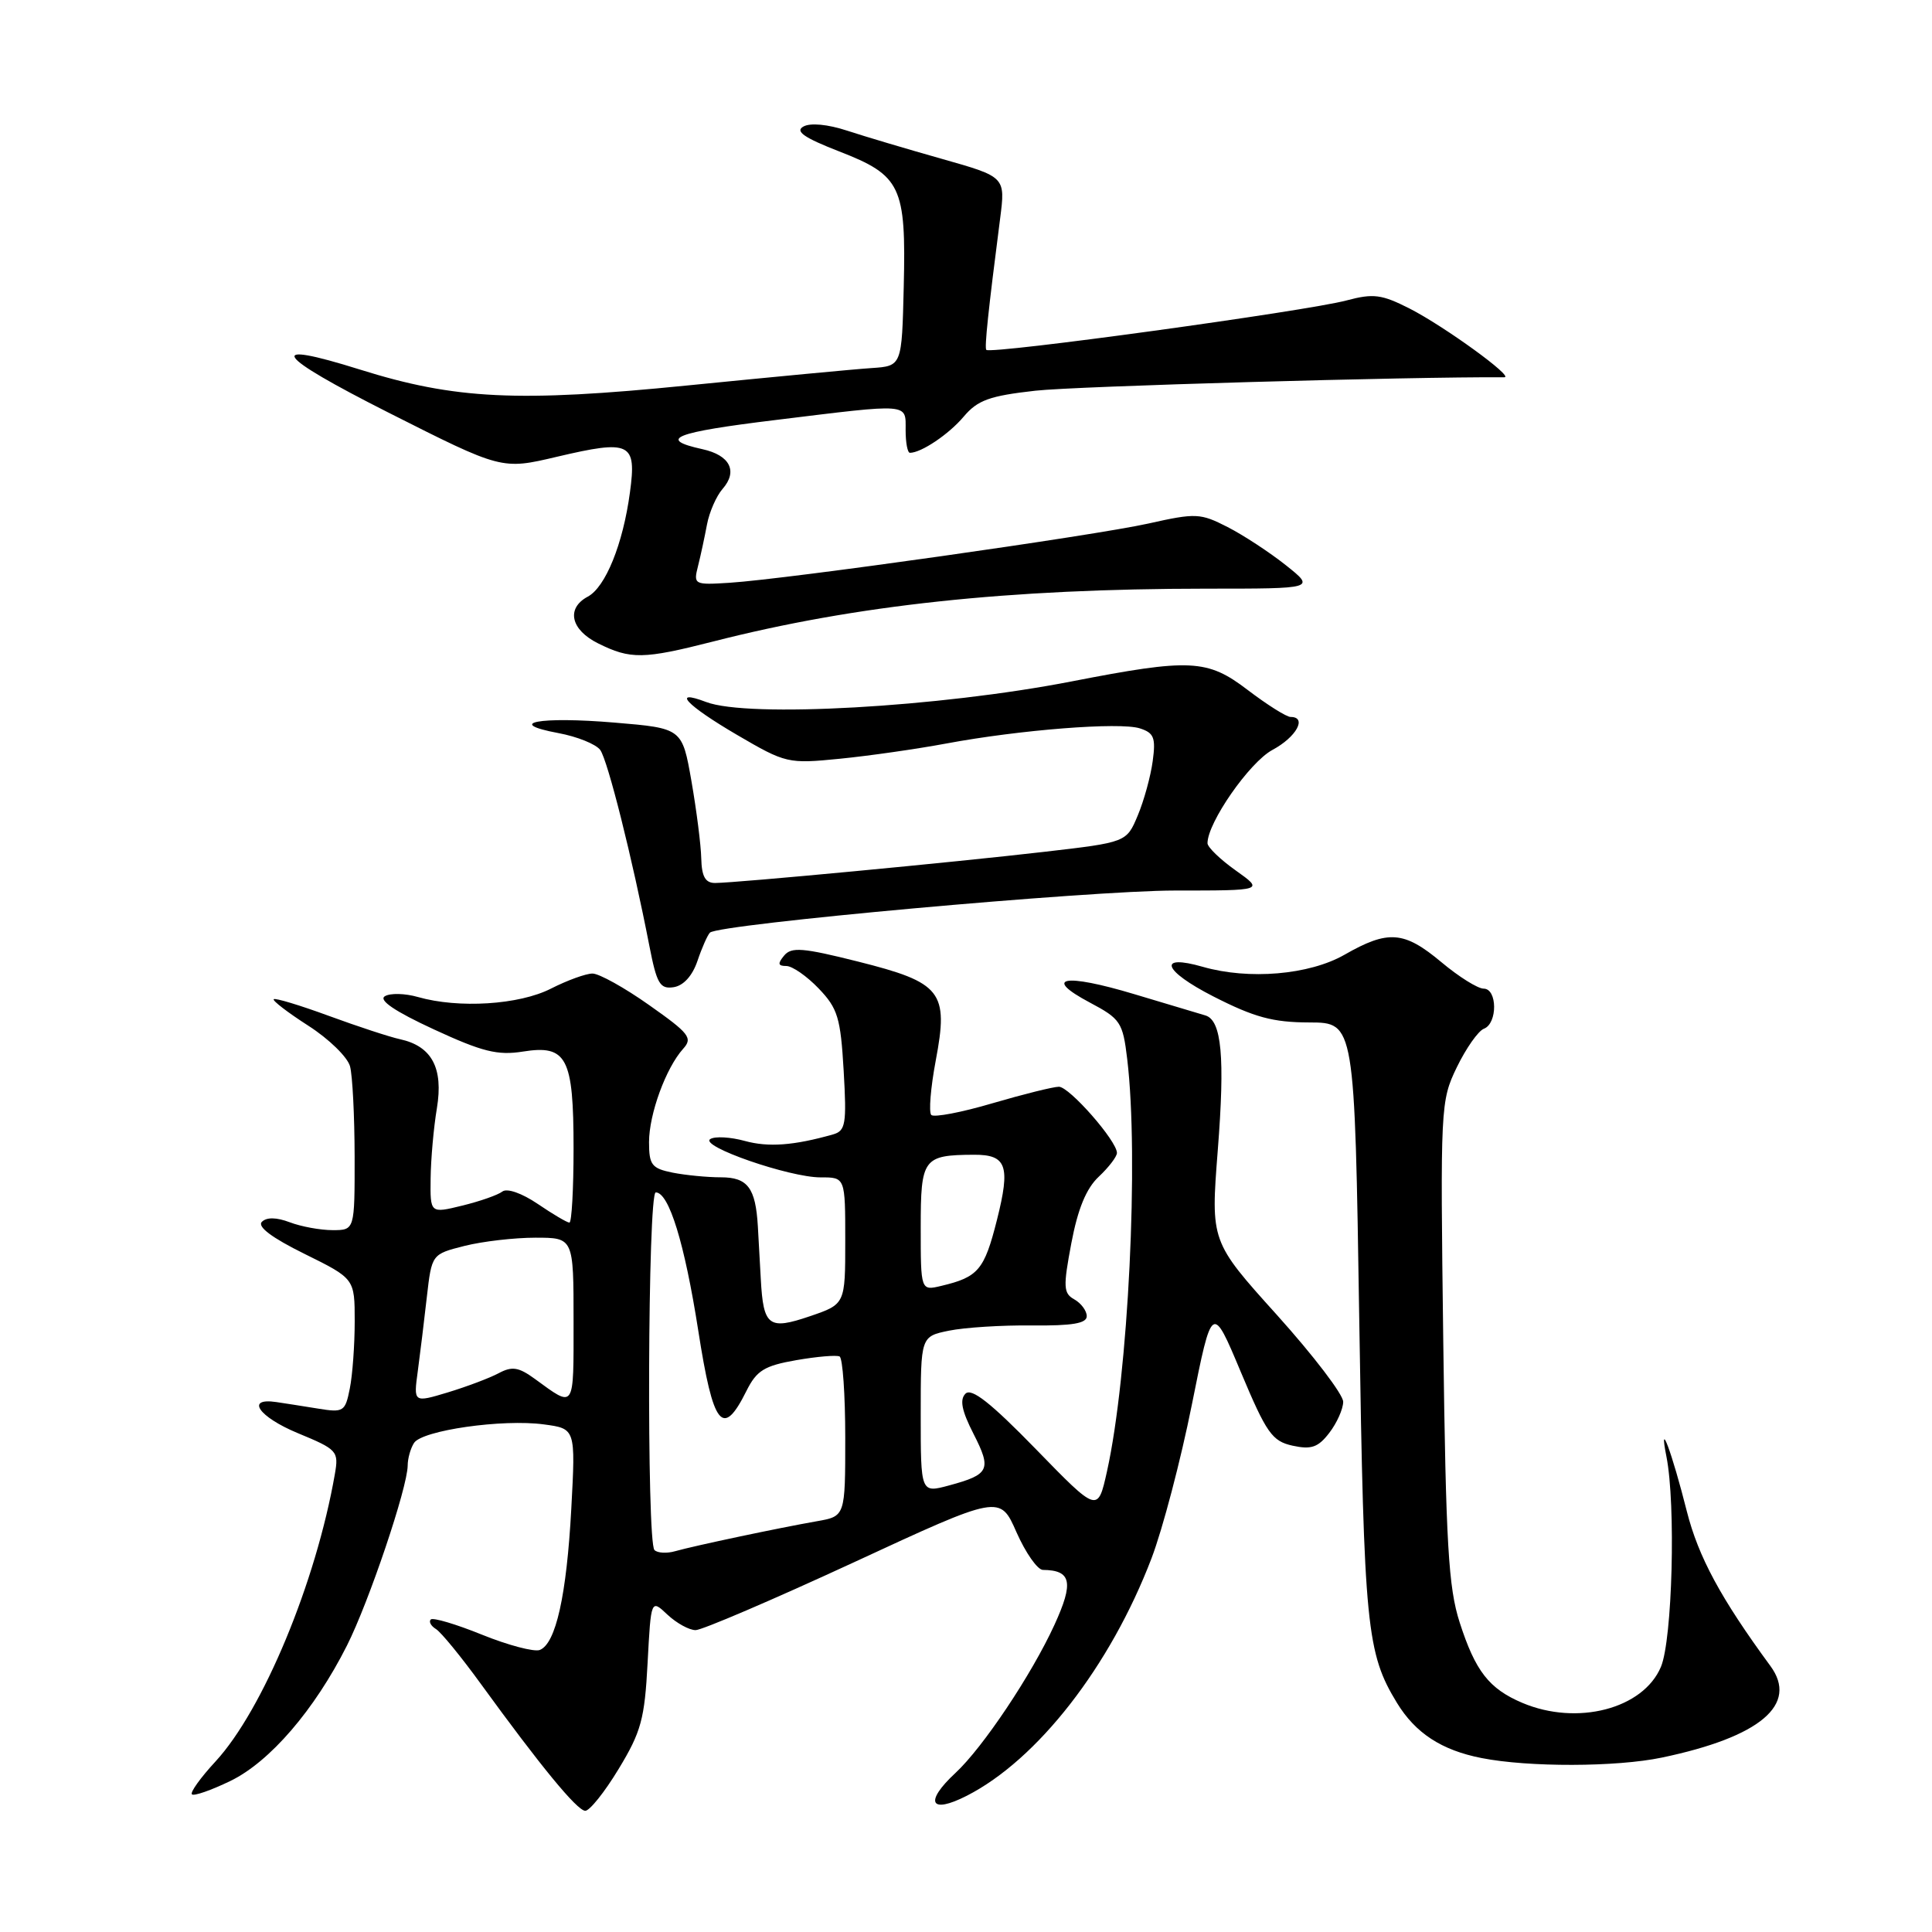 <?xml version="1.0" encoding="UTF-8" standalone="no"?>
<!DOCTYPE svg PUBLIC "-//W3C//DTD SVG 1.1//EN" "http://www.w3.org/Graphics/SVG/1.1/DTD/svg11.dtd" >
<svg xmlns="http://www.w3.org/2000/svg" xmlns:xlink="http://www.w3.org/1999/xlink" version="1.1" viewBox="0 0 256 256">
 <g >
 <path fill="currentColor"
d=" M 81.97 234.40 C 84.96 229.48 85.42 227.76 85.81 220.34 C 86.26 211.89 86.26 211.89 88.44 213.95 C 89.65 215.08 91.32 216.00 92.17 216.00 C 93.02 216.00 102.44 211.96 113.11 207.03 C 132.50 198.05 132.50 198.05 134.69 203.03 C 135.90 205.76 137.47 208.01 138.19 208.02 C 141.97 208.06 142.30 209.66 139.72 215.30 C 136.70 221.89 130.25 231.54 126.61 234.92 C 122.43 238.80 123.24 240.43 128.10 237.95 C 137.48 233.17 147.12 220.78 152.58 206.49 C 154.05 202.64 156.46 193.47 157.93 186.11 C 160.61 172.72 160.61 172.72 164.42 181.81 C 167.82 189.91 168.56 190.96 171.27 191.56 C 173.75 192.10 174.66 191.79 176.14 189.86 C 177.14 188.56 177.97 186.71 177.98 185.75 C 177.99 184.79 174.04 179.62 169.21 174.25 C 160.42 164.50 160.42 164.50 161.36 152.43 C 162.33 140.08 161.88 135.19 159.72 134.55 C 159.05 134.36 154.82 133.09 150.33 131.74 C 140.98 128.93 138.07 129.48 144.42 132.85 C 148.47 135.00 148.78 135.46 149.36 140.32 C 150.93 153.37 149.51 182.24 146.68 194.97 C 145.46 200.45 145.46 200.45 137.25 192.01 C 131.29 185.89 128.73 183.87 127.93 184.67 C 127.14 185.46 127.43 186.93 129.00 190.00 C 131.42 194.74 131.11 195.38 125.75 196.83 C 122.00 197.84 122.00 197.84 122.00 187.46 C 122.00 177.09 122.00 177.09 125.75 176.32 C 127.81 175.90 132.76 175.58 136.75 175.63 C 142.08 175.68 144.00 175.36 144.00 174.40 C 144.00 173.69 143.26 172.69 142.36 172.18 C 140.90 171.37 140.86 170.55 141.96 164.72 C 142.82 160.18 143.93 157.47 145.60 155.91 C 146.92 154.67 148.00 153.25 148.00 152.77 C 148.00 151.18 141.70 144.00 140.31 144.00 C 139.57 144.00 135.60 144.99 131.50 146.19 C 127.41 147.40 123.76 148.09 123.40 147.74 C 123.05 147.38 123.31 144.14 123.99 140.53 C 125.72 131.39 124.79 130.20 113.68 127.41 C 106.39 125.58 104.87 125.45 103.90 126.62 C 103.02 127.68 103.08 128.00 104.19 128.00 C 104.98 128.00 106.91 129.34 108.48 130.98 C 111.01 133.62 111.38 134.85 111.79 141.87 C 112.20 148.97 112.05 149.84 110.37 150.32 C 105.18 151.79 101.81 152.04 98.69 151.18 C 96.80 150.66 94.74 150.54 94.12 150.93 C 92.61 151.86 104.61 156.02 108.75 156.01 C 112.00 156.00 112.00 156.00 112.00 164.41 C 112.00 172.81 112.00 172.81 107.31 174.41 C 101.85 176.27 101.15 175.74 100.81 169.50 C 100.69 167.30 100.52 164.15 100.42 162.50 C 100.12 157.39 99.07 156.00 95.52 156.00 C 93.72 156.00 90.84 155.72 89.12 155.38 C 86.36 154.82 86.00 154.36 86.00 151.34 C 86.00 147.62 88.24 141.50 90.52 138.97 C 91.82 137.54 91.34 136.93 86.03 133.19 C 82.77 130.88 79.38 129.00 78.51 129.00 C 77.64 129.00 75.16 129.90 73.00 131.00 C 68.78 133.15 60.77 133.65 55.38 132.11 C 53.67 131.62 51.69 131.57 50.99 132.01 C 50.14 132.53 52.34 134.02 57.47 136.39 C 63.91 139.37 65.94 139.87 69.28 139.34 C 75.11 138.41 76.00 140.11 76.00 152.19 C 76.00 157.59 75.75 162.00 75.45 162.00 C 75.14 162.00 73.26 160.89 71.26 159.53 C 69.15 158.10 67.18 157.41 66.56 157.89 C 65.98 158.34 63.59 159.18 61.25 159.75 C 57.00 160.79 57.00 160.79 57.06 156.14 C 57.09 153.59 57.46 149.41 57.89 146.85 C 58.77 141.51 57.22 138.62 53.00 137.70 C 51.62 137.40 47.37 136.00 43.55 134.60 C 39.74 133.20 36.46 132.21 36.27 132.40 C 36.08 132.59 38.14 134.17 40.85 135.91 C 43.57 137.65 46.05 140.07 46.38 141.29 C 46.71 142.50 46.98 147.89 46.99 153.25 C 47.00 163.00 47.00 163.00 44.07 163.00 C 42.45 163.00 39.90 162.53 38.40 161.96 C 36.63 161.29 35.33 161.27 34.70 161.90 C 34.06 162.54 36.04 164.02 40.36 166.15 C 47.00 169.43 47.00 169.43 47.00 175.09 C 47.00 178.20 46.71 182.21 46.35 183.99 C 45.74 187.06 45.53 187.20 42.10 186.64 C 40.12 186.32 37.65 185.93 36.61 185.78 C 32.49 185.17 34.27 187.74 39.44 189.89 C 44.71 192.07 44.90 192.28 44.37 195.33 C 41.87 209.67 34.85 226.57 28.56 233.40 C 26.58 235.54 25.17 237.50 25.43 237.76 C 25.69 238.02 27.98 237.22 30.52 235.99 C 35.75 233.46 41.67 226.58 45.97 218.05 C 48.89 212.26 53.99 197.13 54.02 194.20 C 54.02 193.26 54.40 191.91 54.86 191.20 C 55.92 189.53 66.59 188.00 72.06 188.74 C 76.27 189.30 76.27 189.30 75.70 199.90 C 75.08 211.40 73.65 217.81 71.52 218.63 C 70.78 218.91 67.34 218.01 63.88 216.61 C 60.43 215.21 57.36 214.30 57.08 214.59 C 56.79 214.87 57.10 215.45 57.77 215.86 C 58.44 216.27 61.13 219.56 63.74 223.16 C 71.66 234.06 76.44 239.88 77.54 239.94 C 78.11 239.97 80.11 237.48 81.97 234.40 Z  M 220.20 232.89 C 233.25 230.16 238.34 225.85 234.58 220.74 C 228.01 211.79 225.05 206.30 223.52 200.28 C 221.55 192.46 219.74 187.61 220.81 193.00 C 222.07 199.36 221.60 217.27 220.08 220.87 C 217.73 226.44 208.98 228.71 201.72 225.64 C 197.31 223.77 195.50 221.45 193.42 215.00 C 191.92 210.35 191.59 204.62 191.24 177.74 C 190.84 146.58 190.87 145.90 193.04 141.41 C 194.26 138.90 195.87 136.60 196.63 136.31 C 198.45 135.61 198.42 131.00 196.59 131.00 C 195.82 131.00 193.30 129.43 191.00 127.50 C 186.04 123.35 183.95 123.19 178.15 126.51 C 173.48 129.18 165.48 129.86 159.38 128.11 C 153.29 126.36 154.10 128.62 160.77 132.03 C 166.20 134.80 168.66 135.47 173.50 135.48 C 179.50 135.50 179.50 135.50 180.11 175.00 C 180.74 215.61 181.08 219.04 185.11 225.65 C 187.56 229.65 191.01 231.91 196.31 232.95 C 202.53 234.18 214.18 234.15 220.20 232.89 Z  M 92.42 127.32 C 93.01 125.57 93.76 123.89 94.07 123.58 C 95.23 122.45 144.33 118.00 155.72 118.00 C 167.48 118.00 167.48 118.00 163.74 115.34 C 161.68 113.88 160.00 112.25 160.00 111.73 C 160.00 109.00 165.56 101.01 168.60 99.37 C 171.78 97.67 173.24 95.00 171.01 95.00 C 170.46 95.00 167.91 93.39 165.32 91.42 C 159.98 87.34 157.73 87.23 142.00 90.29 C 124.43 93.71 99.12 95.14 93.57 93.02 C 88.88 91.24 90.95 93.45 97.65 97.37 C 104.12 101.15 104.40 101.22 111.26 100.54 C 115.11 100.16 121.47 99.25 125.38 98.52 C 135.14 96.70 148.36 95.66 151.03 96.51 C 152.91 97.11 153.16 97.75 152.74 100.85 C 152.47 102.86 151.58 106.10 150.76 108.05 C 149.27 111.61 149.27 111.61 138.38 112.87 C 126.51 114.25 97.56 116.99 94.75 117.00 C 93.46 117.00 92.98 116.15 92.92 113.75 C 92.88 111.96 92.29 107.35 91.62 103.50 C 90.39 96.50 90.39 96.50 81.45 95.75 C 71.50 94.91 66.78 95.79 74.00 97.14 C 76.47 97.60 78.96 98.60 79.53 99.37 C 80.53 100.74 83.78 113.71 86.04 125.31 C 87.02 130.34 87.44 131.08 89.25 130.81 C 90.56 130.61 91.74 129.32 92.42 127.32 Z  M 94.47 85.01 C 113.38 80.17 133.59 78.01 159.89 78.00 C 174.28 78.00 174.28 78.00 170.39 74.90 C 168.25 73.20 164.78 70.92 162.67 69.84 C 159.05 67.99 158.47 67.96 152.17 69.37 C 144.89 70.99 104.43 76.72 96.68 77.22 C 91.97 77.52 91.87 77.46 92.49 75.01 C 92.84 73.63 93.37 71.15 93.68 69.50 C 93.99 67.85 94.92 65.73 95.74 64.79 C 97.80 62.44 96.73 60.32 93.08 59.52 C 87.04 58.19 89.30 57.29 102.79 55.65 C 120.74 53.45 120.00 53.39 120.00 57.00 C 120.00 58.65 120.25 60.00 120.57 60.00 C 122.07 60.00 125.73 57.54 127.70 55.20 C 129.54 53.02 131.12 52.45 137.20 51.77 C 142.52 51.17 186.84 49.91 199.33 49.99 C 200.71 50.00 191.40 43.25 186.81 40.90 C 183.07 39.00 181.99 38.86 178.42 39.81 C 173.10 41.23 131.30 46.97 130.69 46.36 C 130.43 46.10 130.95 41.14 132.52 28.97 C 133.23 23.44 133.23 23.44 124.87 21.07 C 120.27 19.77 114.58 18.08 112.24 17.31 C 109.68 16.47 107.37 16.25 106.45 16.77 C 105.32 17.40 106.54 18.25 111.19 20.06 C 119.40 23.25 120.07 24.67 119.75 38.00 C 119.50 48.50 119.50 48.50 115.50 48.77 C 113.30 48.91 102.29 49.96 91.04 51.08 C 68.64 53.32 60.29 52.92 47.70 48.97 C 34.94 44.97 36.29 47.00 51.49 54.68 C 66.48 62.25 66.48 62.25 73.77 60.53 C 83.55 58.23 84.37 58.63 83.47 65.25 C 82.55 72.09 80.23 77.81 77.88 79.06 C 74.99 80.61 75.62 83.45 79.25 85.25 C 83.55 87.39 85.25 87.36 94.47 85.01 Z  M 86.72 205.39 C 85.67 204.34 85.83 158.00 86.89 158.00 C 88.64 158.00 90.71 164.72 92.52 176.29 C 94.51 189.06 95.76 190.63 98.91 184.30 C 100.26 181.60 101.27 180.97 105.50 180.23 C 108.25 179.75 110.84 179.53 111.25 179.74 C 111.66 179.95 112.00 184.80 112.00 190.51 C 112.00 200.91 112.00 200.91 108.25 201.57 C 103.17 202.46 91.97 204.83 89.47 205.54 C 88.36 205.86 87.12 205.79 86.72 205.39 Z  M 55.36 181.68 C 55.67 179.38 56.21 174.95 56.56 171.84 C 57.21 166.19 57.21 166.19 61.55 165.09 C 63.93 164.49 68.16 164.00 70.94 164.00 C 76.00 164.00 76.00 164.00 76.00 175.06 C 76.00 186.90 76.21 186.60 70.87 182.71 C 68.71 181.14 67.85 181.01 66.07 181.96 C 64.87 182.60 61.84 183.74 59.34 184.50 C 54.79 185.87 54.79 185.87 55.36 181.68 Z  M 122.00 162.64 C 122.00 153.48 122.31 153.05 129.05 153.01 C 133.39 152.99 133.91 154.47 132.10 161.65 C 130.43 168.27 129.63 169.22 124.75 170.38 C 122.00 171.04 122.00 171.04 122.00 162.64 Z "/>
</g>
</svg>